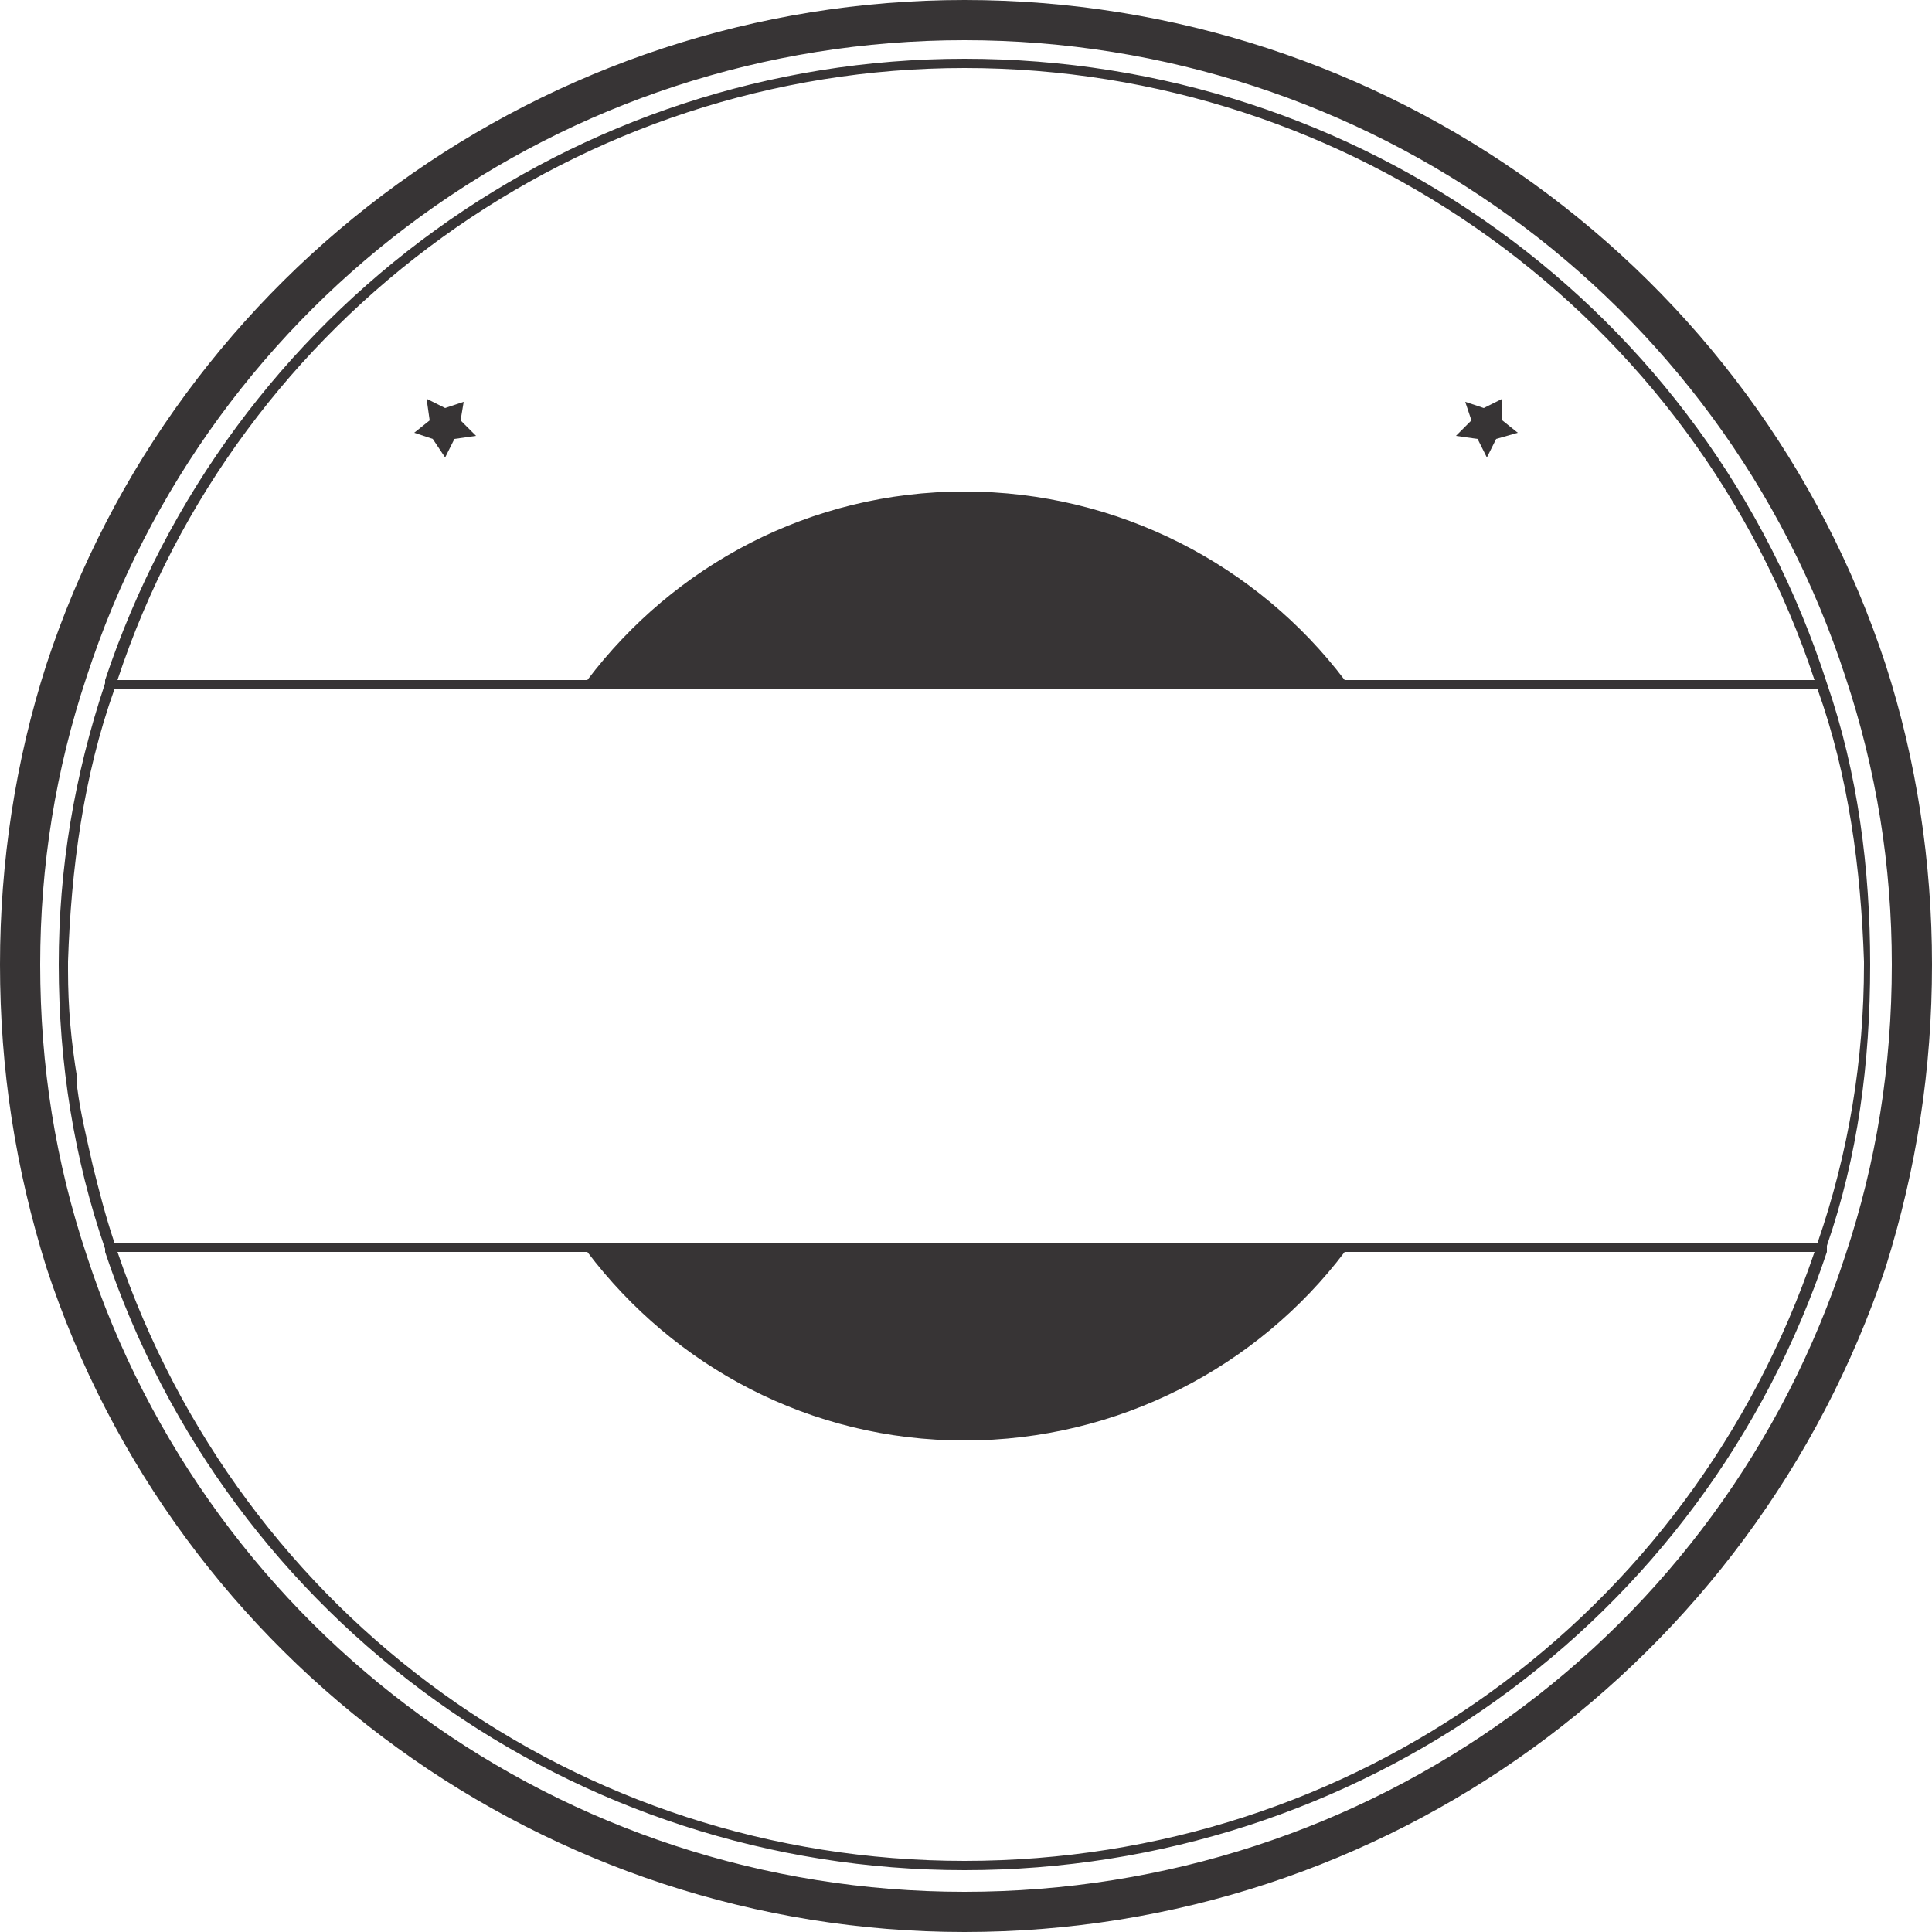 <svg clip-rule="evenodd" fill-rule="evenodd" height="1in" image-rendering="optimizeQuality" shape-rendering="geometricPrecision" text-rendering="geometricPrecision" viewBox="0 0 625 625" width="1in" xmlns="http://www.w3.org/2000/svg"><path d="m190 405c28 37 72 61 122 61s95-24 123-61zm0-185c28-37 72-61 122-61s95 24 123 61zm122 385c-126 0-238-80-278-200v-1c-10-29-15-60-15-92 0-31 5-61 15-91v-1c40-120 152-201 278-201 128 0 240 81 279 202 10 29 14 60 14 91 0 32-4 62-14 91v1 1c-40 120-152 200-279 200zm-174-476 1 7-5 4 6 2 4 6 3-6 7-1-5-5 1-6-6 2zm348 0v7l5 4-7 2-3 6-3-6-7-1 5-5-2-6 6 2zm101 276h-152-245-152c40 118 149 197 274 197 126 0 235-79 275-197zm-549-185h152 245 152c-39-118-150-198-275-198-124 0-235 80-274 198zm-1 182h551c10-29 15-59 15-90v-1c-1-30-5-60-15-88h-551c-10 28-14 58-15 88v1 2c0 12 1 23 3 35v2 1c1 8 3 16 5 25 2 8 4 16 7 25zm275 223c-135 0-255-87-297-215-10-32-15-64-15-98 0-33 5-66 15-97 42-128 162-215 297-215 136 0 256 87 298 215 10 31 15 64 15 97 0 34-5 66-15 98-43 128-162 215-298 215zm0-612c-130 0-244 83-284 206-10 30-15 61-15 93 0 33 5 64 15 94 40 123 154 206 284 206 131 0 245-83 285-206 10-30 15-61 15-94 0-32-5-63-15-93-40-123-155-206-285-206z" fill="#373435"/></svg>